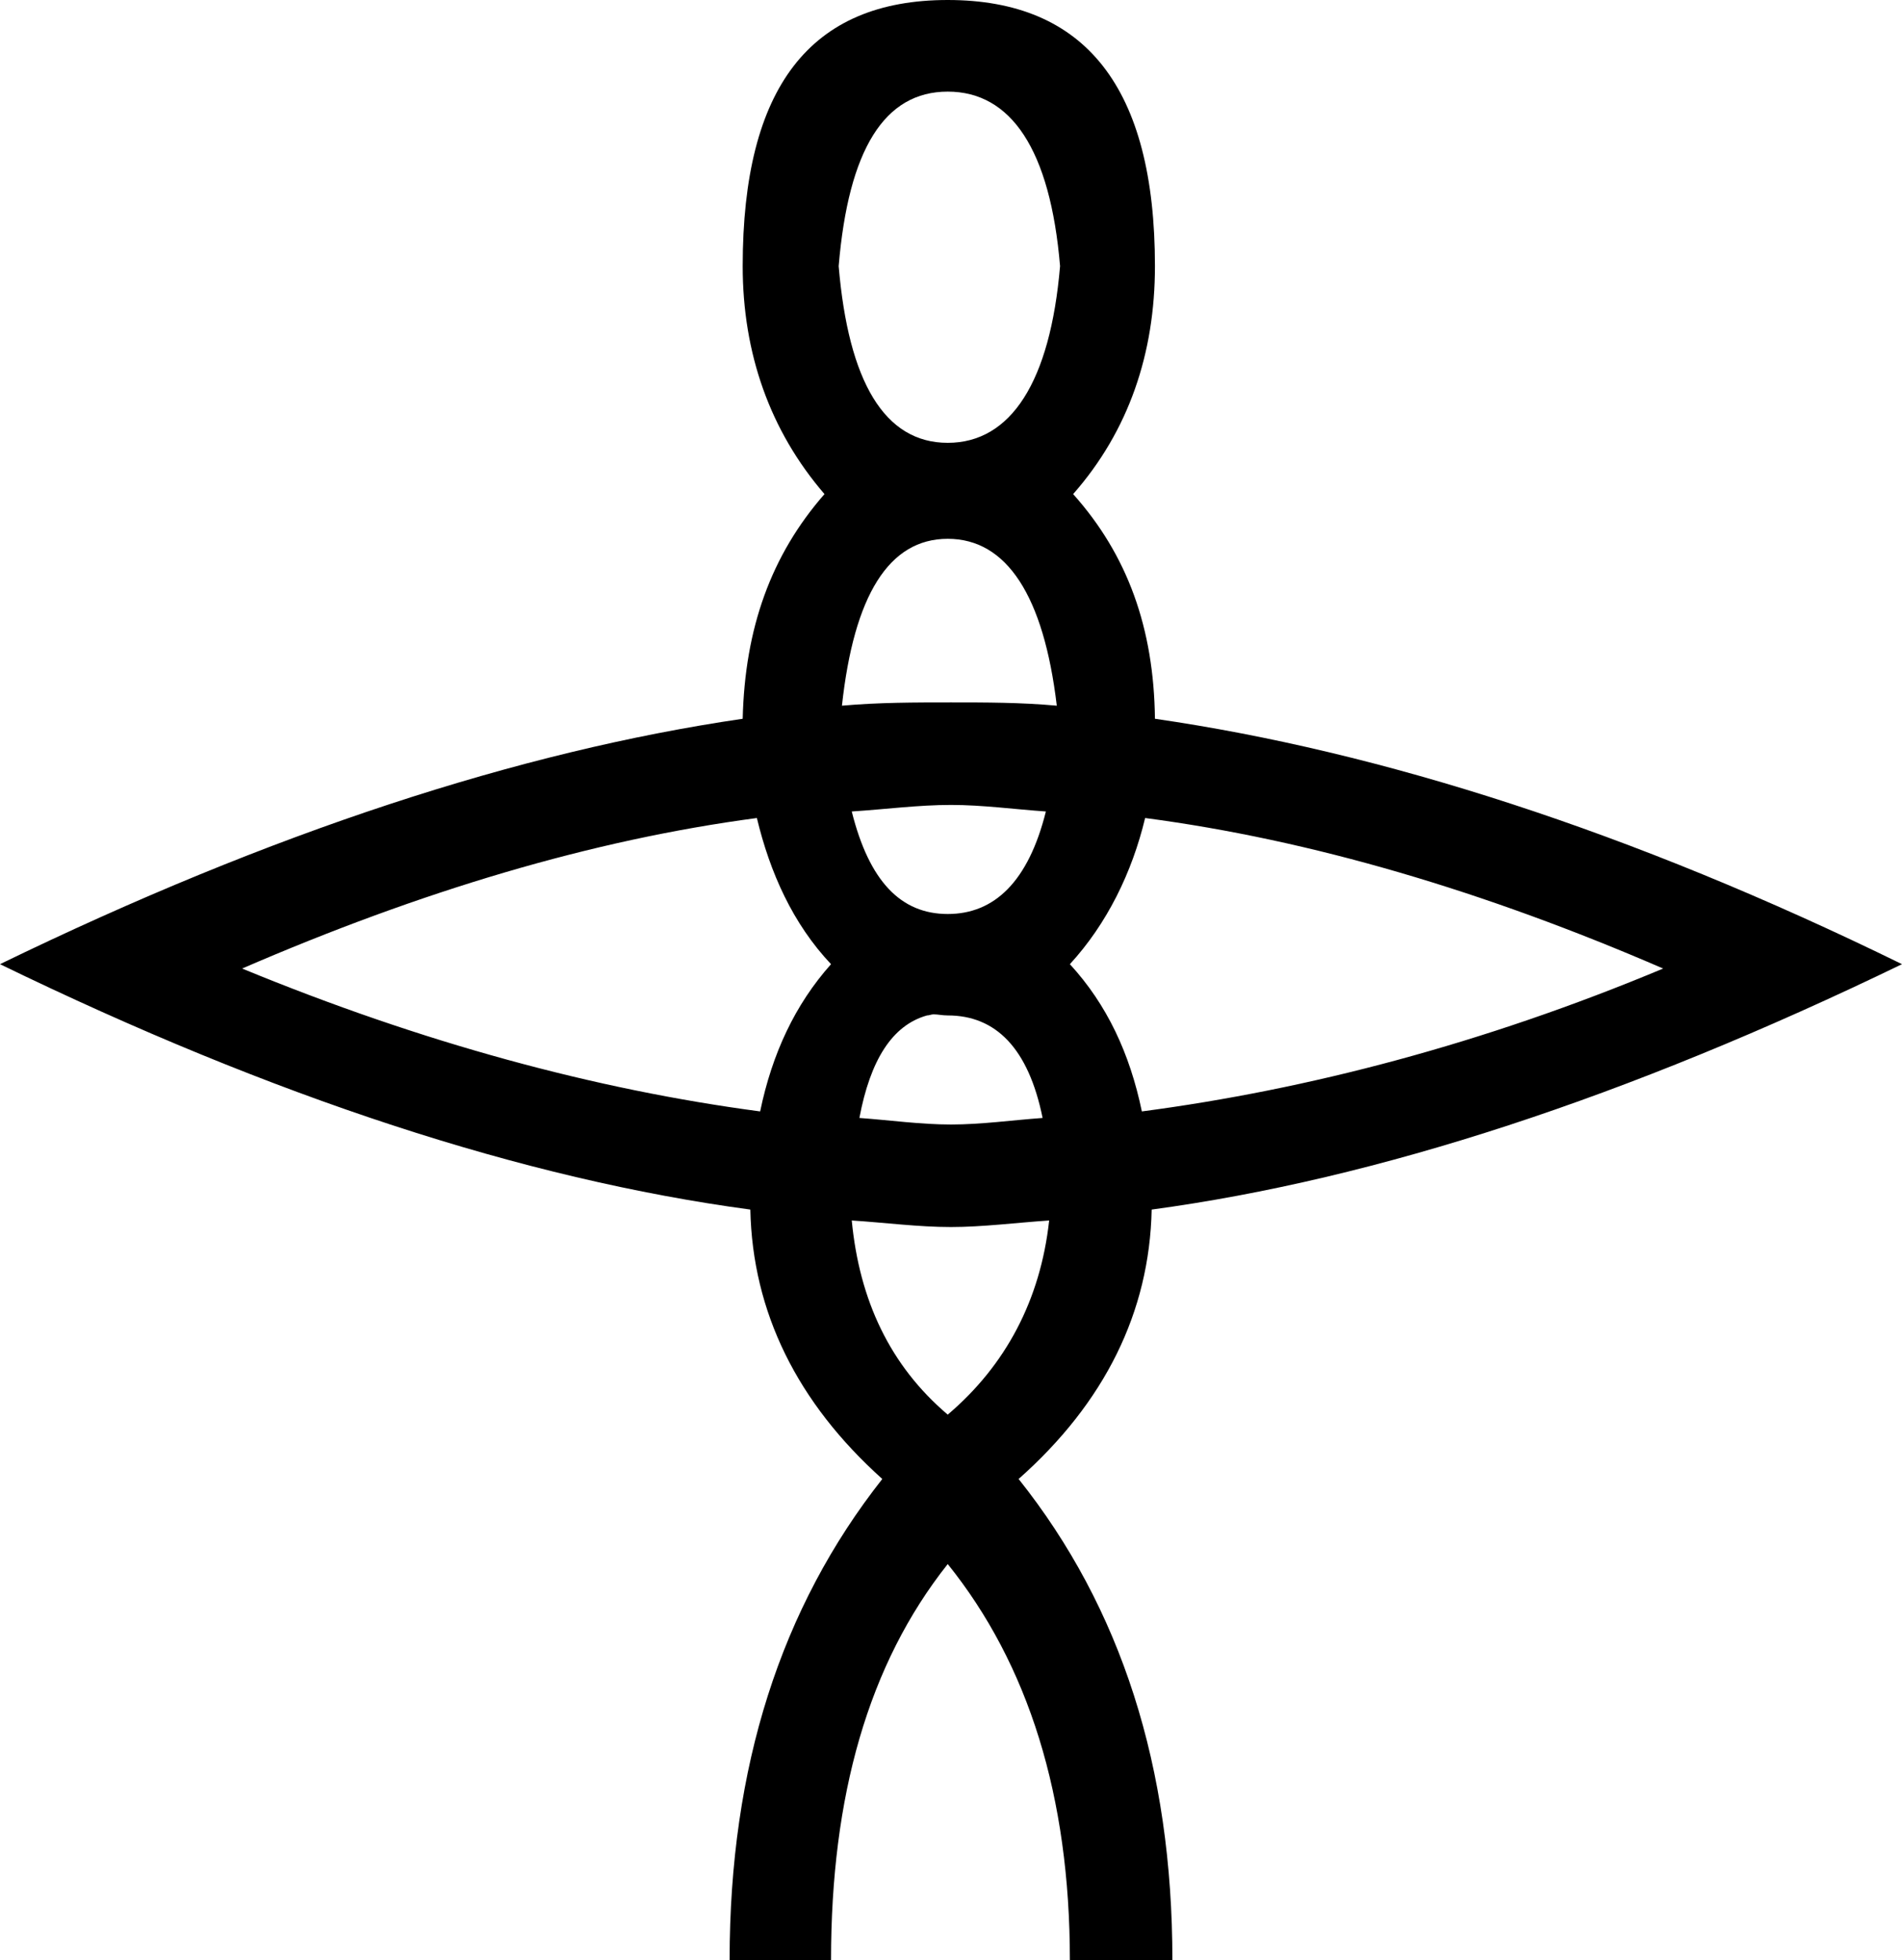 <?xml version='1.0' encoding ='UTF-8' standalone='no'?>
<svg width='17.44' height='17.97' xmlns='http://www.w3.org/2000/svg' xmlns:xlink='http://www.w3.org/1999/xlink'  version='1.1' >
<path style='fill:black; stroke:none' d=' M 8.69 0.84  C 9.27 0.84 9.63 1.37 9.72 2.44  C 9.63 3.5 9.27 4.06 8.69 4.06  C 8.11 4.06 7.78 3.5 7.69 2.44  C 7.78 1.37 8.11 0.84 8.69 0.84  Z  M 8.69 4.94  C 9.23 4.94 9.57 5.46 9.69 6.47  C 9.36 6.44 9.04 6.44 8.72 6.44  C 8.39 6.44 8.06 6.44 7.72 6.47  C 7.83 5.46 8.15 4.94 8.69 4.94  Z  M 8.72 7.38  C 9.01 7.38 9.3 7.42 9.59 7.44  C 9.43 8.08 9.12 8.38 8.69 8.38  C 8.26 8.38 7.97 8.08 7.81 7.44  C 8.12 7.42 8.42 7.38 8.72 7.38  Z  M 6.94 7.5  C 7.06 8 7.27 8.47 7.62 8.84  C 7.29 9.21 7.08 9.66 6.97 10.19  C 5.46 9.99 3.87 9.56 2.22 8.88  C 3.86 8.17 5.43 7.7 6.94 7.5  Z  M 10.5 7.5  C 12.02 7.7 13.61 8.17 15.25 8.88  C 13.6 9.57 11.99 9.99 10.47 10.19  C 10.36 9.66 10.15 9.21 9.81 8.84  C 10.15 8.47 10.38 8 10.5 7.5  Z  M 8.56 9.3  C 8.6 9.3 8.64 9.31 8.69 9.31  C 9.13 9.31 9.43 9.61 9.56 10.25  C 9.28 10.27 9 10.31 8.72 10.31  C 8.44 10.31 8.16 10.27 7.88 10.25  C 7.98 9.72 8.18 9.4 8.5 9.31  C 8.52 9.31 8.54 9.3 8.56 9.3  Z  M 7.81 11.19  C 8.12 11.21 8.42 11.25 8.72 11.25  C 9.01 11.25 9.32 11.21 9.62 11.19  L 9.62 11.19  C 9.54 11.92 9.22 12.52 8.69 12.97  C 8.16 12.52 7.88 11.92 7.81 11.19  Z  M 8.69 0  C 7.43 0 6.81 0.8 6.81 2.44  C 6.81 3.24 7.06 3.95 7.56 4.53  C 7.07 5.09 6.83 5.76 6.81 6.59  C 4.76 6.89 2.49 7.63 0 8.84  C 2.51 10.06 4.8 10.81 6.88 11.09  C 6.9 12.03 7.31 12.86 8.09 13.56  C 7.16 14.74 6.69 16.2 6.69 17.97  L 7.62 17.97  C 7.62 16.47 7.96 15.26 8.69 14.34  C 9.43 15.26 9.81 16.47 9.81 17.97  L 10.75 17.97  C 10.75 16.2 10.28 14.74 9.34 13.56  C 10.13 12.86 10.54 12.03 10.56 11.09  C 12.63 10.81 14.92 10.06 17.44 8.84  C 14.95 7.62 12.66 6.89 10.59 6.59  C 10.58 5.76 10.34 5.09 9.84 4.53  C 10.35 3.95 10.59 3.24 10.59 2.44  C 10.59 0.8 9.95 0 8.69 0  Z '/></svg>
